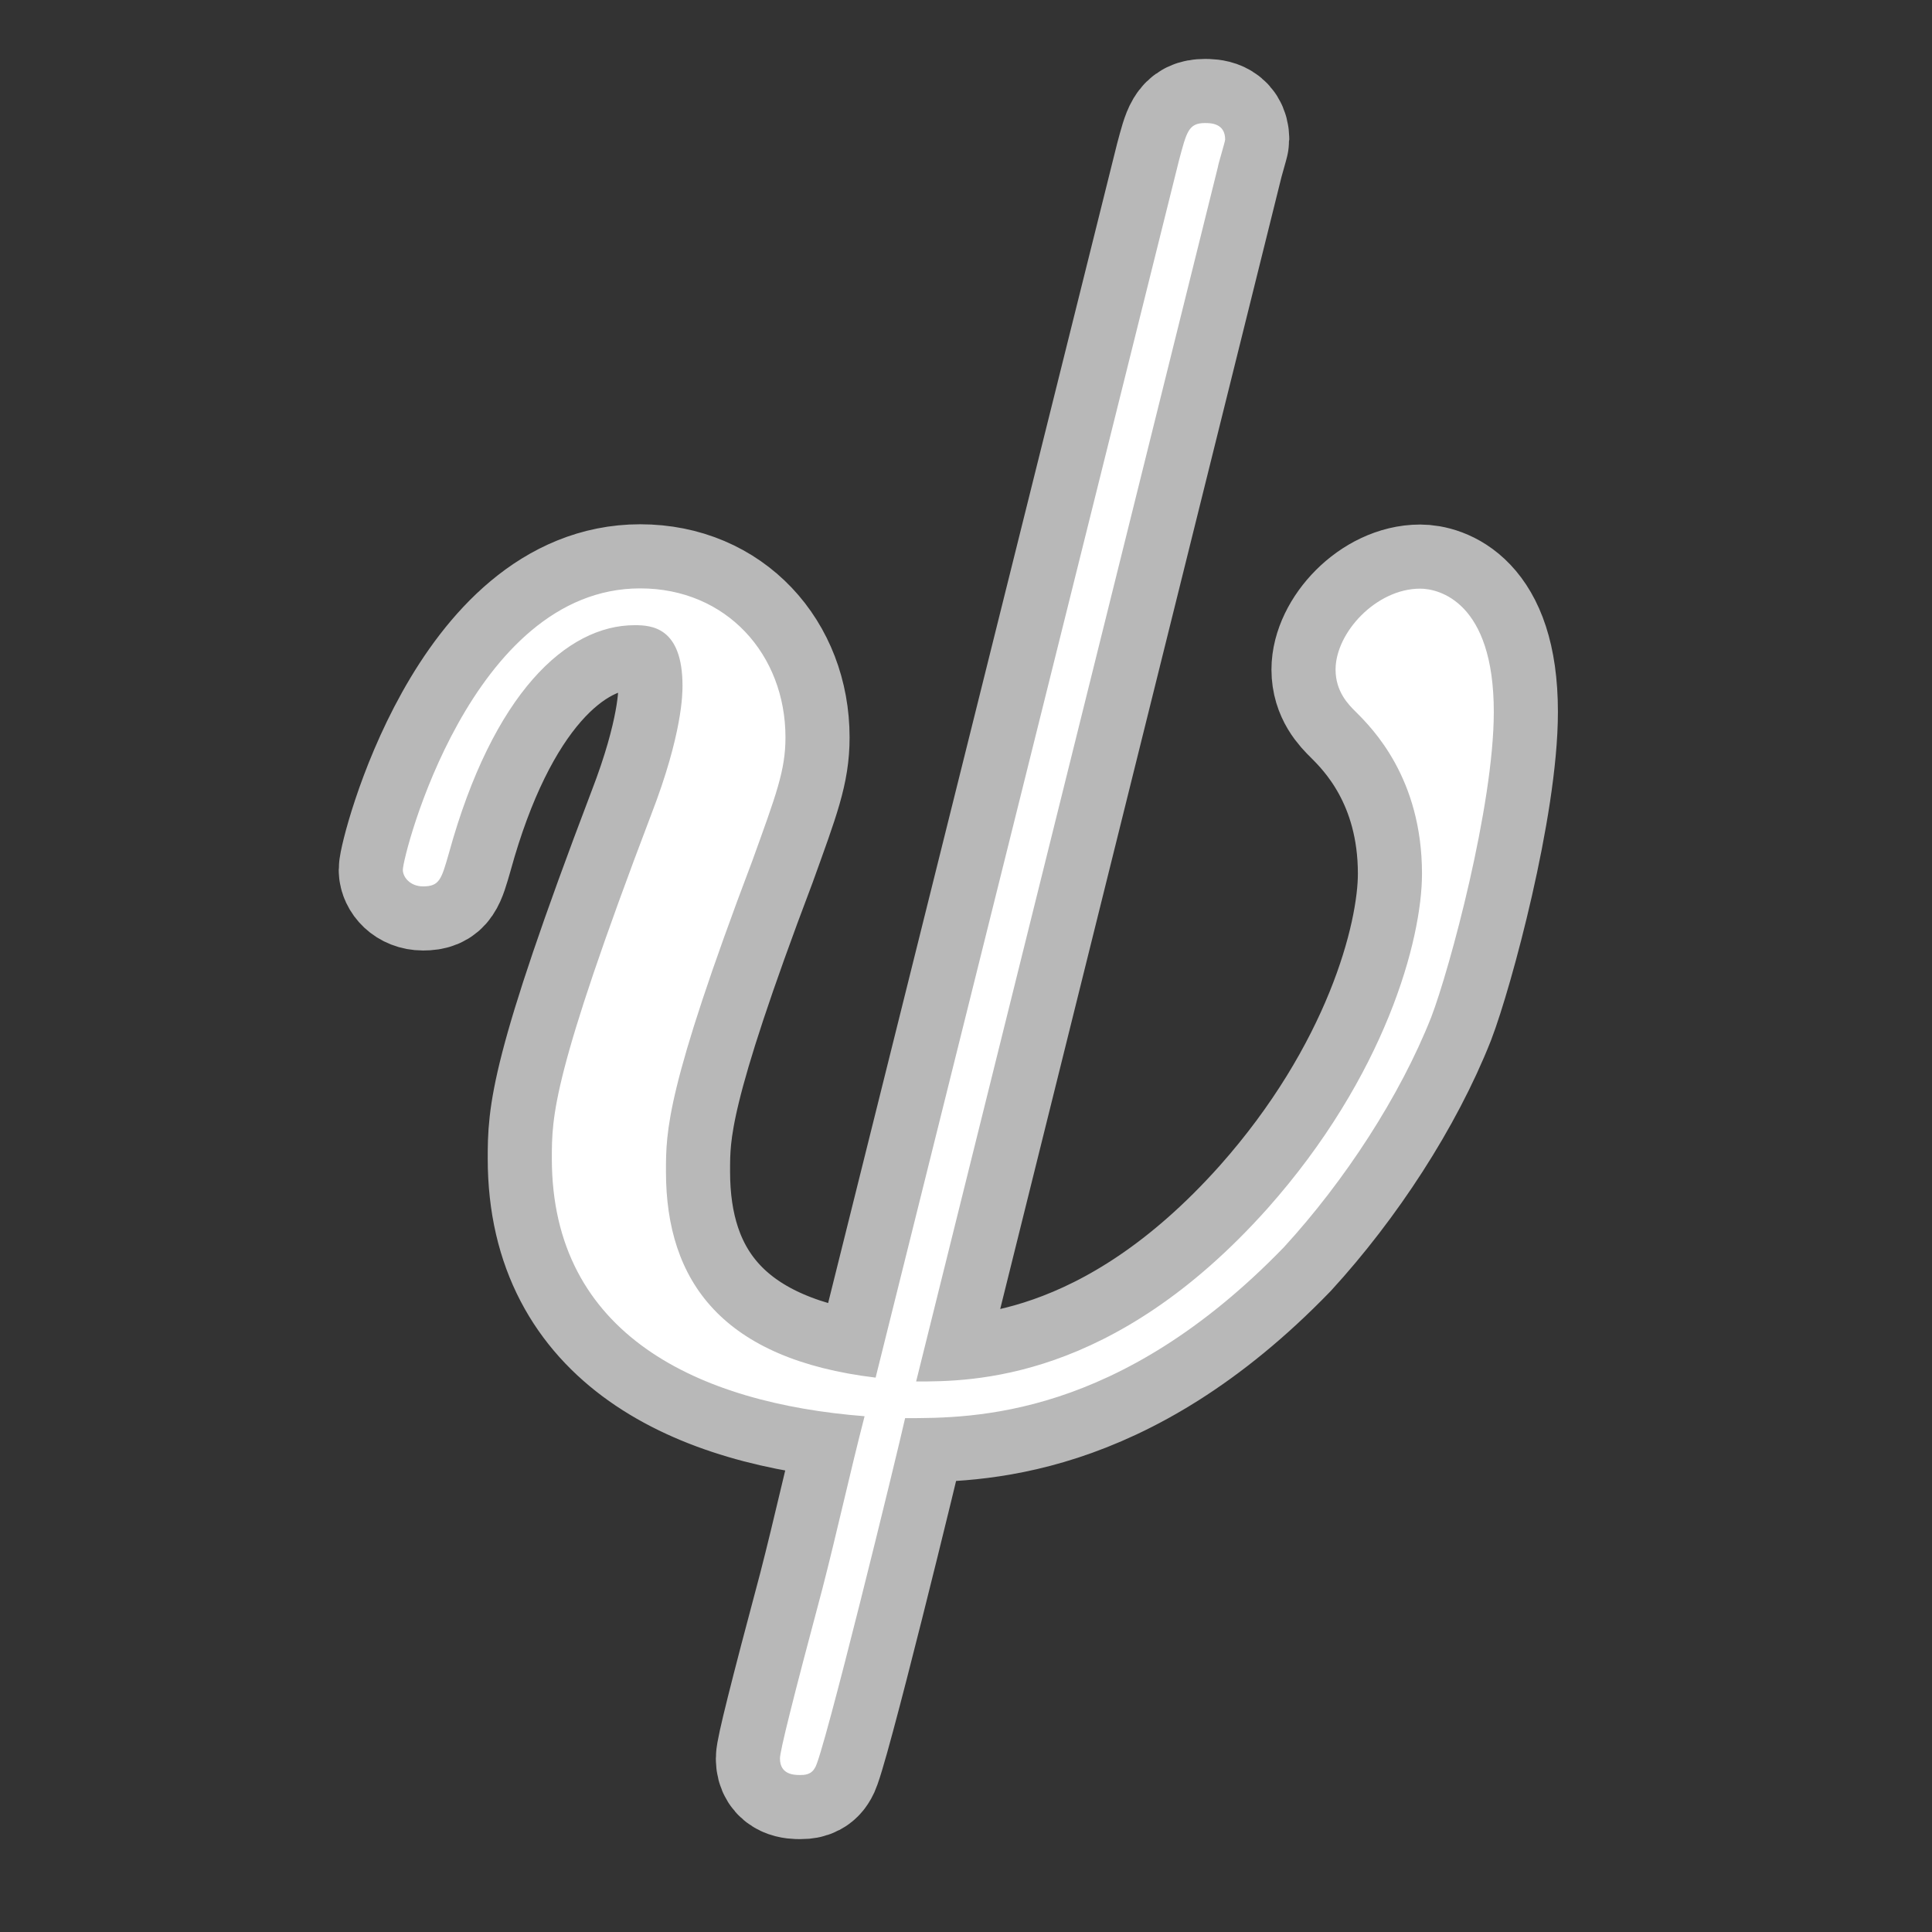 <?xml version="1.0" encoding="UTF-8" standalone="no"?>
<!-- This file was generated by dvisvgm 2.1.3 -->

<svg
   xmlns:dc="http://purl.org/dc/elements/1.1/"
   xmlns:cc="http://creativecommons.org/ns#"
   xmlns:rdf="http://www.w3.org/1999/02/22-rdf-syntax-ns#"
   xmlns:svg="http://www.w3.org/2000/svg"
   xmlns="http://www.w3.org/2000/svg"
   xmlns:sodipodi="http://sodipodi.sourceforge.net/DTD/sodipodi-0.dtd"
   xmlns:inkscape="http://www.inkscape.org/namespaces/inkscape"
   height="20"
   version="1.1"
   viewBox="40 62.765 13.5 13.5"
   width="20"
   id="svg11387"
   sodipodi:docname="psi.svg"
   inkscape:version="0.92.3 (2405546, 2018-03-11)">
  <rect x="40" y="62.765" width="13.5" height="13.5" fill="#333333" stroke="none"/>
  <sodipodi:namedview
     pagecolor="#ffffff"
     bordercolor="#666666"
     borderopacity="1"
     objecttolerance="10"
     gridtolerance="10"
     guidetolerance="10"
     inkscape:pageopacity="0"
     inkscape:pageshadow="2"
     inkscape:window-width="1920"
     inkscape:window-height="1130"
     id="namedview11389"
     showgrid="false"
     units="px"
     inkscape:zoom="13.879958"
     inkscape:cx="6.4313736"
     inkscape:cy="8.5014668"
     inkscape:window-x="0"
     inkscape:window-y="0"
     inkscape:window-maximized="1"
     inkscape:current-layer="svg11387" />
  <defs
     id="defs11382" />
  <g
     id="page1"
     transform="matrix(0.896,0,0,0.896,6.629,7.382)">
    <path
       d="m 46.742,63.115 c 0,-0.014 0.057,-0.201 0.057,-0.215 0,-0.129 -0.115,-0.129 -0.158,-0.129 -0.129,0 -0.143,0.072 -0.201,0.287 l -2.367,9.497 c -1.191,-0.143 -1.635,-0.746 -1.635,-1.607 0,-0.316 0,-0.645 0.674,-2.425 0.186,-0.516 0.258,-0.703 0.258,-0.961 0,-0.645 -0.459,-1.162 -1.133,-1.162 -1.32,0 -1.851,2.08 -1.851,2.195 0,0.057 0.057,0.129 0.158,0.129 0.129,0 0.143,-0.057 0.201,-0.258 0.344,-1.248 0.918,-1.779 1.449,-1.779 0.129,0 0.373,0.014 0.373,0.473 0,0.057 0,0.373 -0.244,1.004 -0.775,2.037 -0.775,2.353 -0.775,2.683 0,1.377 1.148,1.908 2.439,2.009 -0.115,0.445 -0.215,0.904 -0.33,1.349 -0.23,0.861 -0.33,1.262 -0.33,1.32 0,0.129 0.115,0.129 0.158,0.129 0.029,0 0.086,0 0.115,-0.057 0.057,-0.057 0.646,-2.467 0.703,-2.726 0.531,0 1.664,0 2.955,-1.334 0.473,-0.516 0.904,-1.176 1.148,-1.793 0.143,-0.373 0.488,-1.65 0.488,-2.381 0,-0.861 -0.43,-0.961 -0.574,-0.961 -0.344,0 -0.66,0.344 -0.66,0.631 0,0.172 0.1,0.273 0.158,0.33 0.129,0.129 0.516,0.516 0.516,1.262 0,0.516 -0.287,1.578 -1.205,2.611 -1.205,1.349 -2.31,1.349 -2.74,1.349 z"
       style="opacity:1;fill:#ffffff;fill-opacity:1;stroke:#ffffff;stroke-miterlimit:4;stroke-dasharray:none;stroke-opacity:0.65"
       id="path11384"
       inkscape:connector-curvature="0" />
  </g>
</svg>
